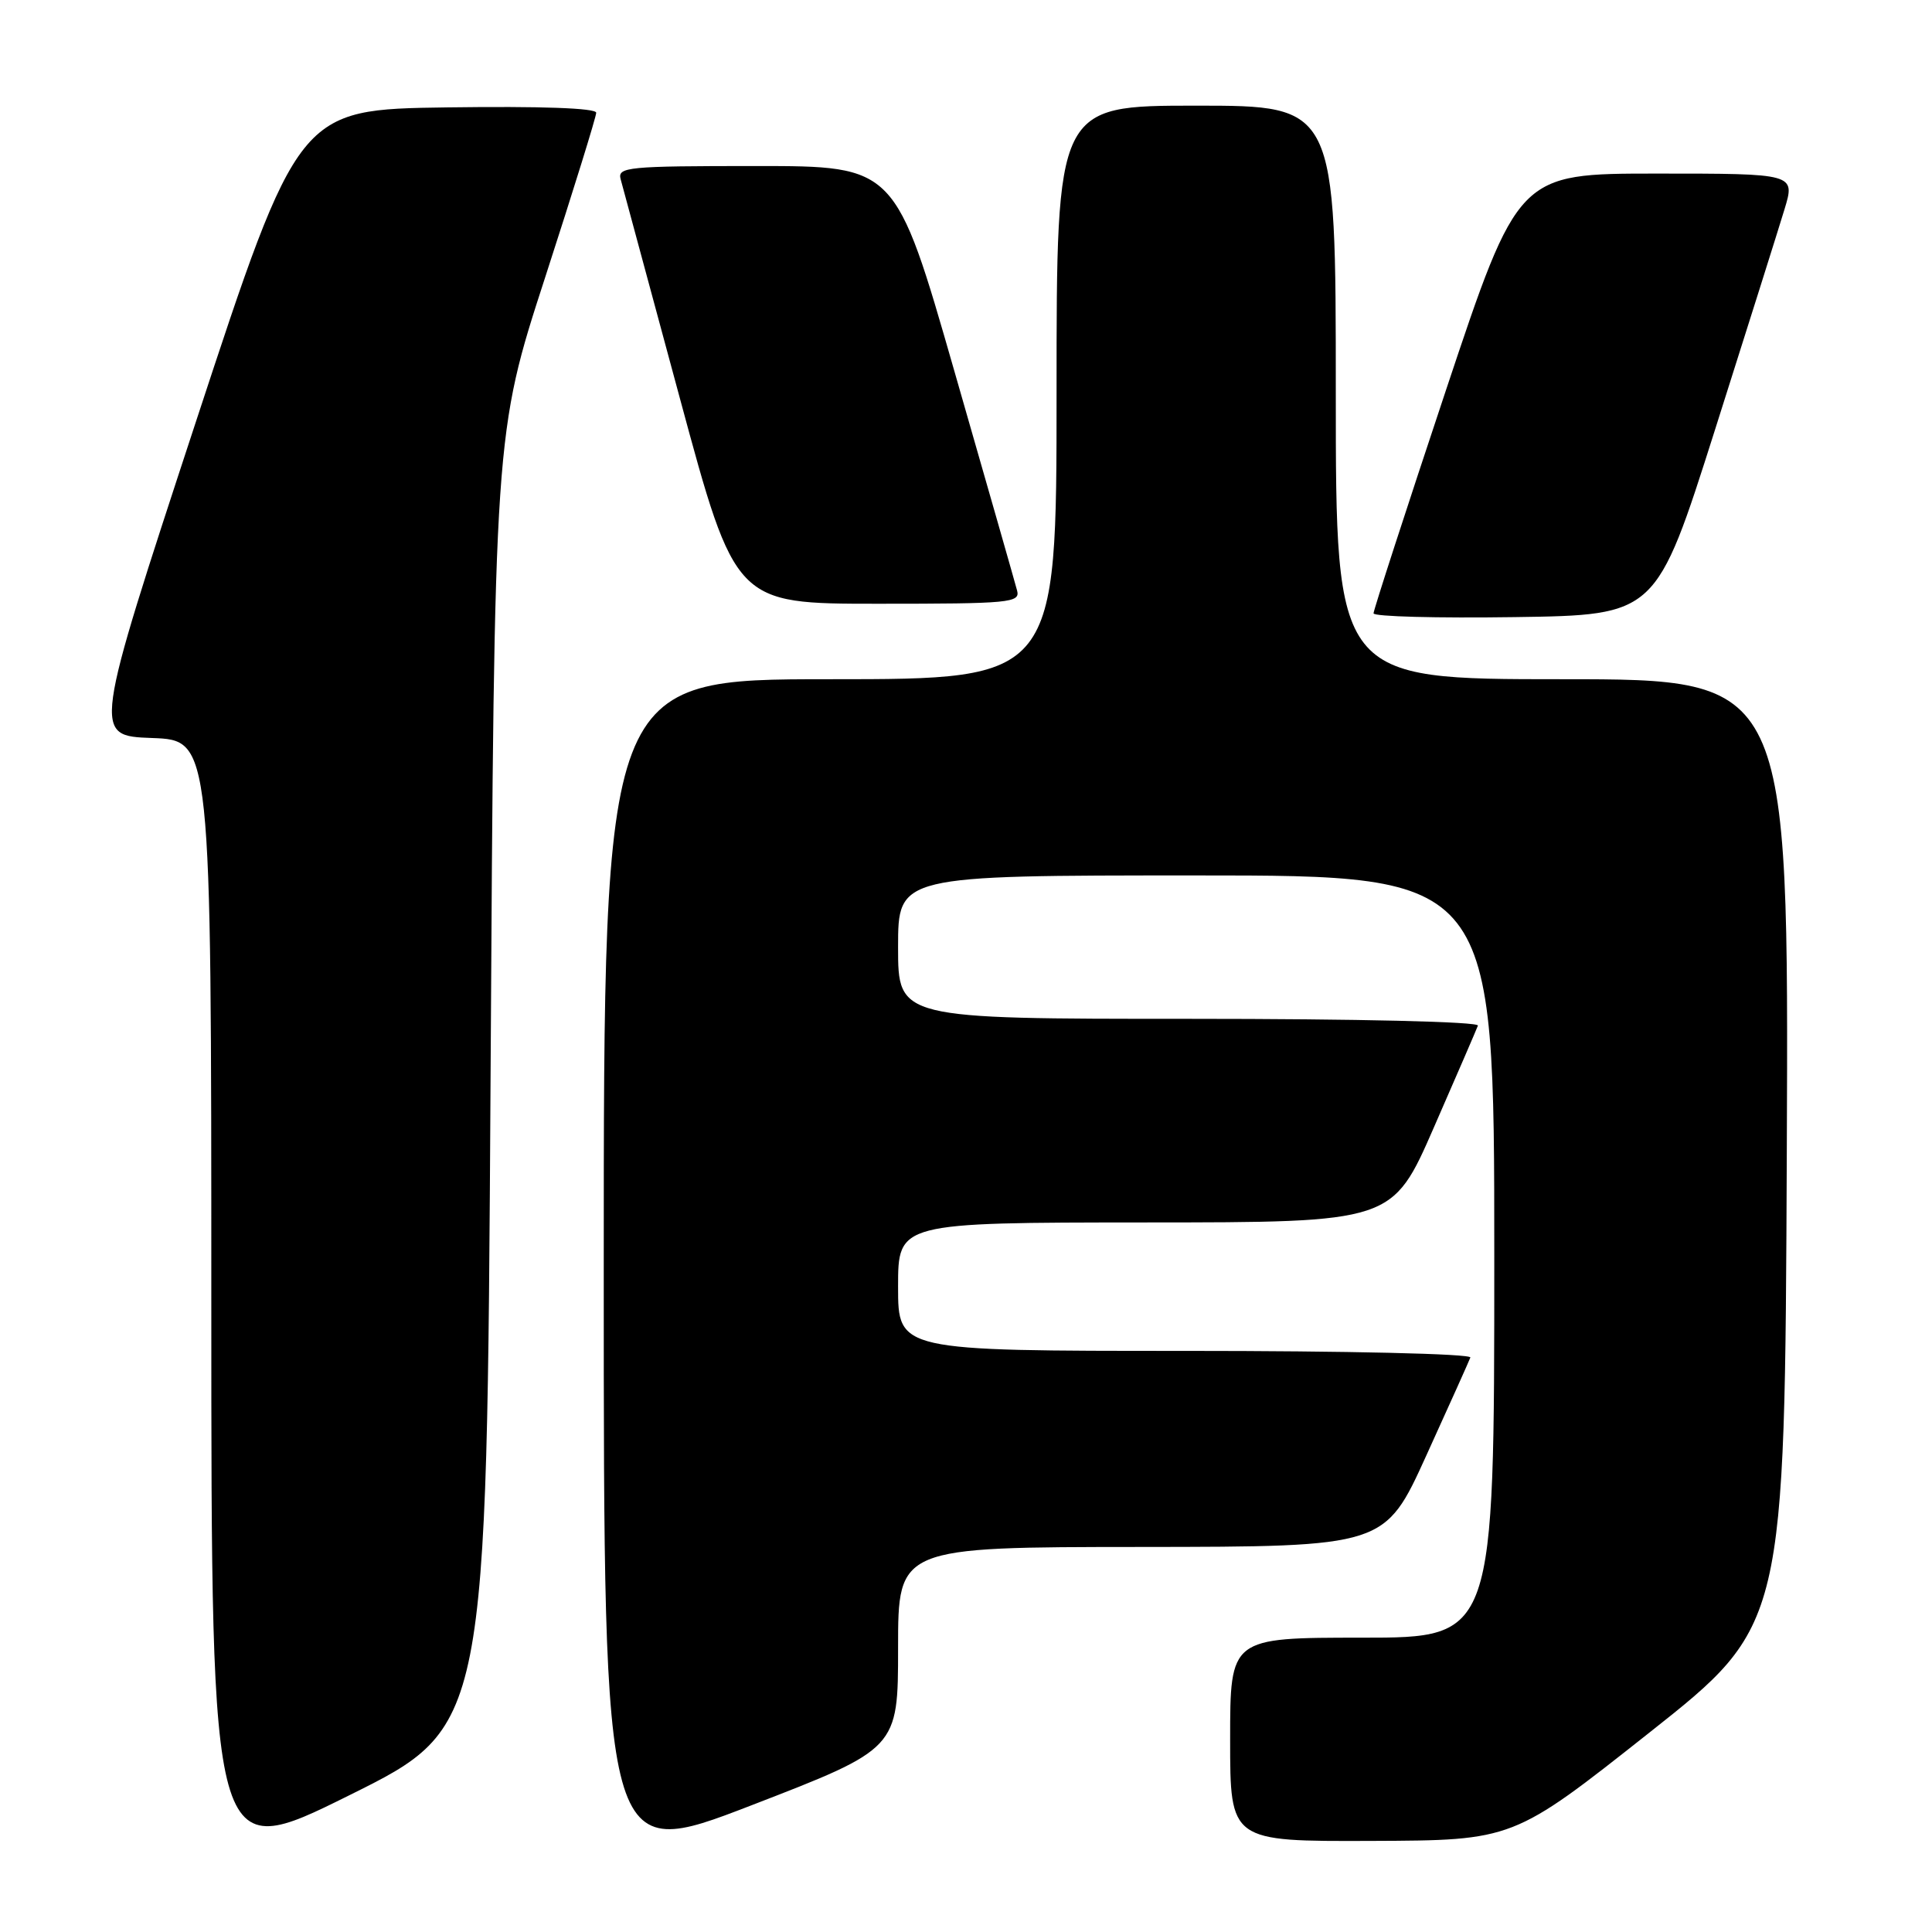 <?xml version="1.0" encoding="UTF-8" standalone="no"?>
<!DOCTYPE svg PUBLIC "-//W3C//DTD SVG 1.1//EN" "http://www.w3.org/Graphics/SVG/1.1/DTD/svg11.dtd" >
<svg xmlns="http://www.w3.org/2000/svg" xmlns:xlink="http://www.w3.org/1999/xlink" version="1.1" viewBox="0 0 256 256">
 <g >
 <path fill="currentColor"
d=" M 65.00 143.17 C 65.50 57.50 65.50 57.50 72.25 36.71 C 75.96 25.27 79.00 15.47 79.00 14.94 C 79.00 14.32 71.65 14.06 59.28 14.23 C 39.56 14.50 39.56 14.50 25.92 56.00 C 12.29 97.50 12.29 97.50 20.15 97.79 C 28.00 98.08 28.00 98.08 28.00 172.52 C 28.00 246.96 28.00 246.96 46.25 237.90 C 64.50 228.85 64.50 228.85 65.00 143.17 Z  M 119.00 218.35 C 119.00 205.00 119.00 205.00 151.25 204.98 C 183.50 204.95 183.50 204.95 189.00 192.85 C 192.03 186.20 194.65 180.36 194.83 179.88 C 195.02 179.38 178.44 179.00 157.08 179.00 C 119.00 179.00 119.00 179.00 119.00 170.50 C 119.00 162.00 119.00 162.00 151.75 161.98 C 184.50 161.97 184.50 161.97 190.00 149.38 C 193.03 142.46 195.65 136.39 195.83 135.90 C 196.03 135.38 179.99 135.00 157.58 135.00 C 119.00 135.00 119.00 135.00 119.00 125.50 C 119.00 116.00 119.00 116.00 158.50 116.00 C 198.00 116.00 198.00 116.00 198.00 166.50 C 198.00 217.00 198.00 217.00 180.50 217.00 C 163.00 217.00 163.00 217.00 163.00 230.50 C 163.00 244.00 163.00 244.00 181.75 243.93 C 200.50 243.86 200.50 243.86 218.50 229.62 C 236.50 215.38 236.50 215.38 236.76 152.69 C 237.02 90.00 237.02 90.00 207.01 90.00 C 177.00 90.00 177.00 90.00 177.00 52.00 C 177.00 14.00 177.00 14.00 158.50 14.00 C 140.00 14.00 140.00 14.00 140.00 52.00 C 140.00 90.00 140.00 90.00 110.00 90.00 C 80.00 90.00 80.00 90.00 80.00 168.38 C 80.00 246.76 80.00 246.76 99.50 239.24 C 119.00 231.71 119.00 231.71 119.00 218.35 Z  M 227.23 57.00 C 231.51 43.52 235.66 30.36 236.45 27.75 C 237.89 23.00 237.89 23.00 219.53 23.00 C 201.17 23.00 201.17 23.00 191.58 51.75 C 186.31 67.56 182.00 80.85 182.00 81.27 C 182.00 81.70 190.43 81.92 200.72 81.77 C 219.45 81.50 219.45 81.50 227.23 57.00 Z  M 134.77 78.25 C 134.52 77.29 130.79 64.24 126.48 49.25 C 118.66 22.00 118.66 22.00 100.21 22.00 C 83.13 22.00 81.80 22.13 82.24 23.75 C 82.51 24.71 86.03 37.76 90.08 52.75 C 97.44 80.00 97.44 80.00 116.34 80.00 C 133.84 80.00 135.20 79.87 134.77 78.25 Z "/>
</g>
</svg>